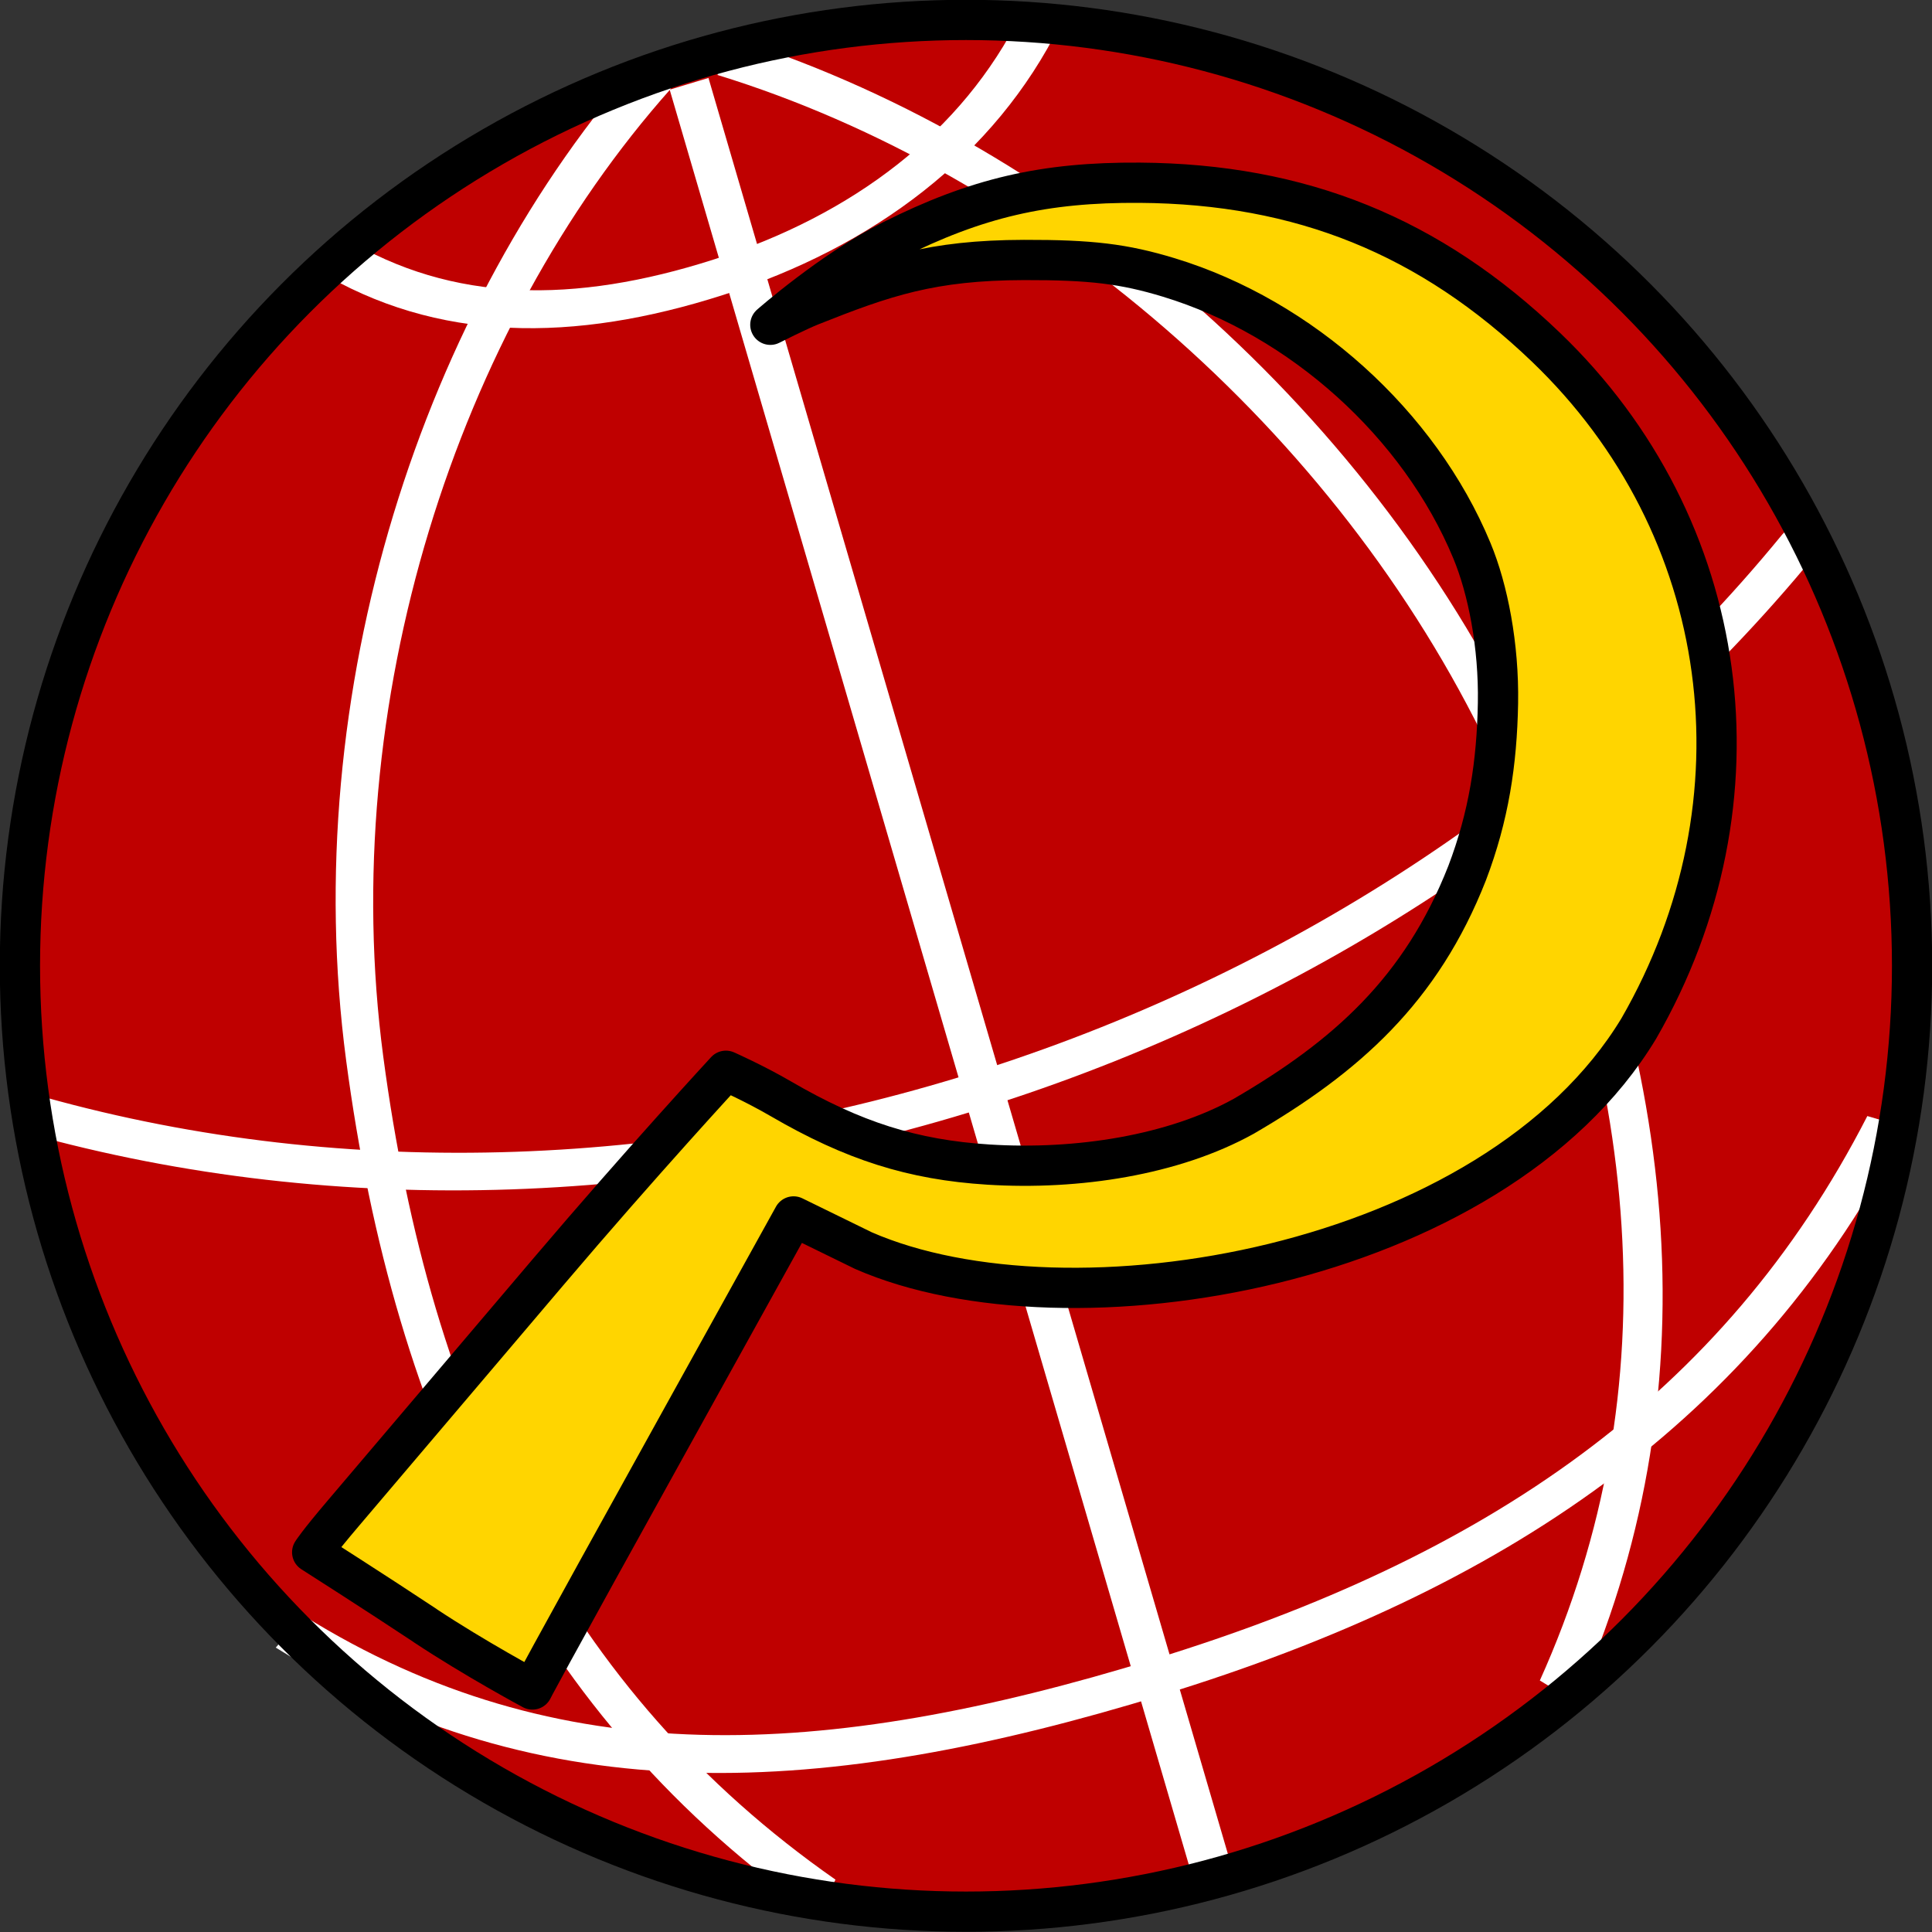 <?xml version="1.0" encoding="UTF-8" standalone="no"?>
<!-- Created with Inkscape (http://www.inkscape.org/) -->

<svg
   width="128"
   height="128"
   viewBox="0 0 48 48"
   version="1.1"
   id="svg5"
   inkscape:version="1.2.1 (9c6d41e410, 2022-07-14)"
   sodipodi:docname="sickle.svg"
   inkscape:export-filename="sickle16.png"
   inkscape:export-xdpi="32"
   inkscape:export-ydpi="32"
   xml:space="preserve"
   xmlns:inkscape="http://www.inkscape.org/namespaces/inkscape"
   xmlns:sodipodi="http://sodipodi.sourceforge.net/DTD/sodipodi-0.dtd"
   xmlns="http://www.w3.org/2000/svg"
   xmlns:svg="http://www.w3.org/2000/svg"
   xmlns:rdf="http://www.w3.org/1999/02/22-rdf-syntax-ns#"
   xmlns:cc="http://creativecommons.org/ns#"
   xmlns:dc="http://purl.org/dc/elements/1.1/"><rect x="0" y="0" width="48" height="48" fill="#333333" stroke="none"/><title
     id="title1414">Sickle Icon</title><sodipodi:namedview
     id="namedview7"
     pagecolor="#505050"
     bordercolor="#ffffff"
     borderopacity="1"
     inkscape:showpageshadow="0"
     inkscape:pageopacity="0"
     inkscape:pagecheckerboard="1"
     inkscape:deskcolor="#505050"
     inkscape:document-units="px"
     showgrid="false"
     inkscape:zoom="14.142136"
     inkscape:cx="23.122392"
     inkscape:cy="23.900209"
     inkscape:window-width="1358"
     inkscape:window-height="1494"
     inkscape:window-x="-10"
     inkscape:window-y="60"
     inkscape:window-maximized="0"
     inkscape:current-layer="layer1"
     shape-rendering="crispEdges" /><defs
     id="defs2" /><g
     inkscape:label="Layer 1"
     inkscape:groupmode="layer"
     id="layer1"><ellipse
       style="display:inline;fill:#bf0000;stroke:none;stroke-width:1;stroke-dasharray:none;fill-opacity:1"
       id="path1524"
       cx="-24"
       cy="23.995"
       rx="23.505"
       ry="23.5"
       transform="scale(-1,1)"
       inkscape:label="OrbFill" /><g
       id="g2485"
       stroke-miterlimit="0"
       transform="matrix(0.089,-0.051,0.05,0.087,-35.412,-2.409)"
       style="display:inline"><path
         id="path2396"
         d="m -812.481,222.499 c 31.298,-68.151 89.86,-110.208 162.969,-126.92 73.109,-16.713 138.881,-7.369 196.682,40.414"
         fill-opacity="0"
         transform="matrix(-0.443,-0.192,0.21,-0.371,97.221,255.04)"
         stroke="#ffffff"
         stroke-width="15.943"
         style="display:inline;stroke-width:21.705;stroke-dasharray:none"
         sodipodi:nodetypes="csc" /><path
         id="path3170"
         d="m -807.158,215.017 c 31.298,-68.151 84.537,-102.725 157.645,-119.438 73.109,-16.713 132.942,-12.815 190.743,34.968"
         fill-opacity="0"
         transform="matrix(-1.019,-0.456,0.496,-0.85,-380.71,484.23)"
         stroke="#ffffff"
         stroke-width="6.903"
         sodipodi:nodetypes="csc"
         style="stroke-width:9.398;stroke-linecap:butt;stroke-linejoin:bevel;stroke-miterlimit:0;stroke-dasharray:none;paint-order:normal" /><path
         id="path3172"
         d="m -808.942,217.144 c 31.298,-68.151 86.321,-104.853 159.429,-121.566 73.109,-16.713 155.809,6.194 213.61,53.978"
         fill-opacity="0"
         transform="matrix(0.641,-0.988,0.805,0.655,575.85,-235.75)"
         stroke="#ffffff"
         stroke-width="6.545"
         style="display:inline;stroke-width:8.91;stroke-dasharray:none"
         sodipodi:nodetypes="csc" /><path
         id="path3178"
         stroke="#ffffff"
         stroke-width="7.983"
         fill="none"
         d="M 422.2,299.12 315.892,749.004"
         sodipodi:nodetypes="cc"
         style="stroke-width:9.824;stroke-dasharray:none" /><path
         id="path2393"
         d="M -793.601,192.851 C -730.137,101.41 -612.843,65.636 -508.97,105.63"
         fill-opacity="0"
         transform="matrix(-1.325,-0.669,0.711,-1.099,-589.04,215.76)"
         stroke="#ffffff"
         stroke-linecap="round"
         stroke-width="5.192"
         style="display:inline;stroke-width:7.068;stroke-dasharray:none"
         sodipodi:nodetypes="cc" /><path
         id="path2395"
         d="m -818.059,234.904 c 31.298,-68.151 95.437,-122.613 168.546,-139.325 73.109,-16.713 141.959,-4.564 199.759,43.22"
         fill-opacity="0"
         transform="matrix(-0.311,1.135,-0.966,-0.38,404.8,1314.6)"
         stroke="#ffffff"
         stroke-width="6.548"
         style="display:inline;stroke-width:8.914;stroke-dasharray:none"
         sodipodi:nodetypes="csc" /></g><path
       id="path8428"
       inkscape:connector-curvature="0"
       sodipodi:nodetypes="ccsscssccssssscsssccccccc"
       style="display:inline;fill:#ffd500;fill-opacity:1;stroke:#000000;stroke-width:1;stroke-dasharray:none;stroke-opacity:1;stroke-linecap:butt;stroke-linejoin:round"
       d="M 10.559,40.384 C 9.317,39.56 7.756,38.566 7.756,38.566 c 0,0 0.123,-0.205 0.777,-0.974 0.451,-0.53 2.736,-3.22 5.076,-5.977 2.341,-2.757 4.426,-5.012 4.426,-5.012 0,0 0.707,0.313 1.363,0.695 1.801,1.049 3.281,1.518 5.16,1.636 2.213,0.139 4.6,-0.234 6.345,-1.202 2.541,-1.479 4.407,-3.134 5.548,-6.041 0.537,-1.413 0.739,-2.735 0.766,-4.219 0.025,-1.429 -0.249,-2.832 -0.649,-3.793 C 35.264,10.537 32.334,7.896 29.041,6.894 27.926,6.555 27.104,6.455 25.441,6.459 c -2.296,0.005 -3.47,0.409 -5.294,1.135 -0.325,0.129 -1.008,0.475 -1.008,0.475 0,0 1.54,-1.354 3.018,-2.097 2.105,-1.057 3.786,-1.448 6.158,-1.432 4.009,0.028 7.215,1.326 10.094,4.087 4.639,4.448 5.567,11.267 2.305,16.928 -3.618,5.979 -14.166,7.74 -19.26,5.517 l -1.738,-0.85 -2.71,4.891 c -3.769,6.8 -3.778,6.862 -3.778,6.862 0,0 -1.427,-0.765 -2.669,-1.589 z"
       inkscape:label="Sickle" /><ellipse
       style="display:inline;fill:none;stroke:#000000;stroke-width:1;stroke-dasharray:none"
       id="ellipse2896"
       cx="-24"
       cy="23.995"
       rx="23.505"
       ry="23.5"
       transform="scale(-1,1)"
       inkscape:label="OrbOutline" /></g></svg>
